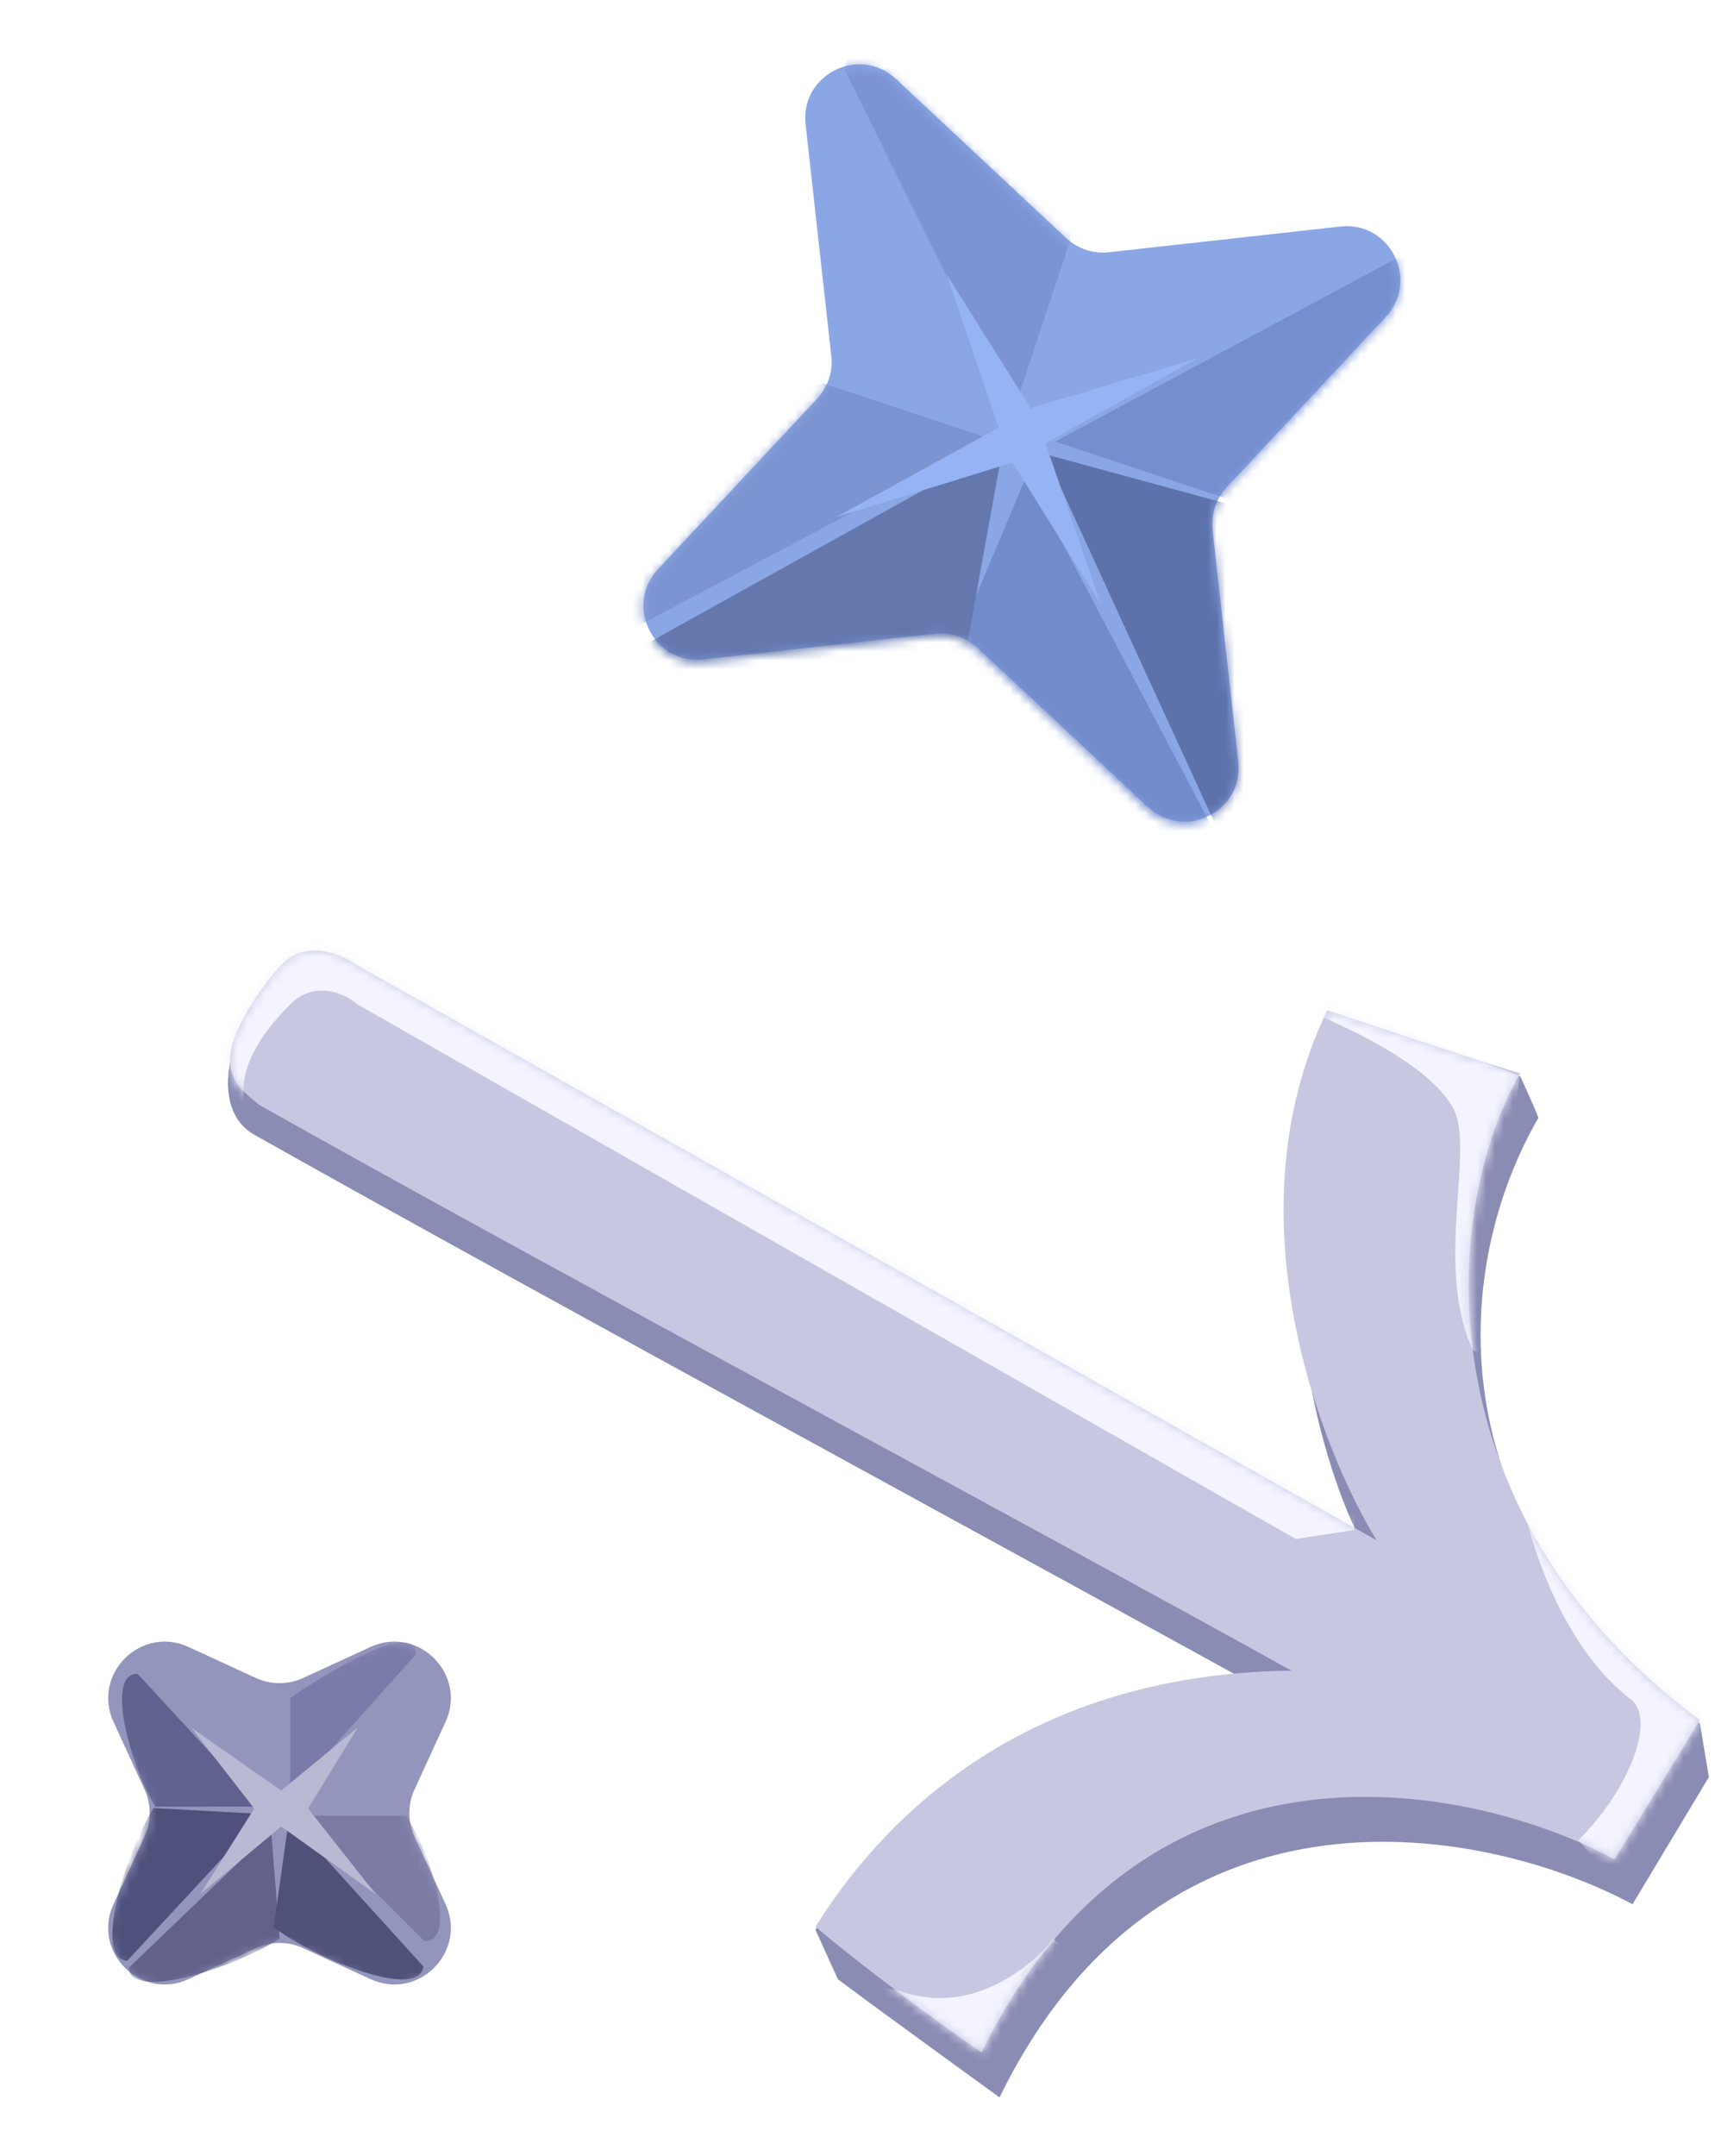 <svg width="191" height="240" viewBox="0 0 191 240" fill="none" xmlns="http://www.w3.org/2000/svg">
<path d="M49.617 191.662C52.058 186.353 46.577 180.872 41.268 183.313L33.76 186.766C32.091 187.533 30.17 187.533 28.5 186.766L20.992 183.313C15.683 180.872 10.202 186.353 12.644 191.662L16.096 199.17C16.863 200.84 16.863 202.761 16.096 204.43L12.644 211.938C10.202 217.247 15.683 222.728 20.992 220.287L28.5 216.834C30.17 216.067 32.091 216.067 33.76 216.834L41.268 220.287C46.577 222.728 52.058 217.247 49.617 211.938L46.165 204.43C45.397 202.761 45.397 200.84 46.165 199.17L49.617 191.662Z" fill="#9495BC"/>
<mask id="mask0_47_12" style="mask-type:alpha" maskUnits="userSpaceOnUse" x="12" y="182" width="39" height="40">
<path d="M49.617 191.85C52.058 186.541 46.577 181.06 41.268 183.501L33.76 186.953C32.091 187.721 30.17 187.721 28.5 186.953L20.992 183.501C15.683 181.06 10.202 186.541 12.644 191.85L16.096 199.358C16.863 201.027 16.863 202.948 16.096 204.617L12.644 212.126C10.202 217.435 15.683 222.916 20.992 220.474L28.5 217.022C30.17 216.254 32.091 216.254 33.76 217.022L41.268 220.474C46.577 222.916 52.058 217.435 49.617 212.126L46.165 204.617C45.397 202.948 45.397 201.027 46.165 199.358L49.617 191.85Z" fill="#9495BC"/>
</mask>
<g mask="url(#mask0_47_12)">
<g filter="url(#filter0_f_47_12)">
<path d="M32.317 199.8L46.317 184.138C46.317 180.249 36.984 185.758 32.317 188.998V199.8Z" fill="#7B7BAA"/>
</g>
<g filter="url(#filter1_f_47_12)">
<path d="M28.959 201.089L15.317 186.3C11.718 186.207 14.428 196.391 17.308 201.096L28.959 201.089Z" fill="#60618E"/>
</g>
<g filter="url(#filter2_f_47_12)">
<path d="M30.201 203.819L14.34 219.029C14.521 222.727 25.975 219.108 31.137 215.766L30.201 203.819Z" fill="#61618A"/>
</g>
<g filter="url(#filter3_f_47_12)">
<path d="M33.29 202.09L47.27 216.057C50.95 216.152 48.158 206.548 45.204 202.108L33.29 202.09Z" fill="#7B7BA4"/>
</g>
<g filter="url(#filter4_f_47_12)">
<path d="M29.325 201.914L14.173 218.238C10.393 218.14 13.815 206.519 17.103 201.243L29.325 201.914Z" fill="#4F517C"/>
</g>
<g filter="url(#filter5_f_47_12)">
<path d="M32.19 202.387L47.153 218.884C46.731 222.642 35.447 218.235 30.473 214.506L32.19 202.387Z" fill="#505178"/>
</g>
<g filter="url(#filter6_f_47_12)">
<path d="M41.817 210.8L34.317 201.3L39.817 192.3L31.317 199.3L21.317 192.3L28.317 201.3L22.317 210.8L31.317 203.3L41.817 210.8Z" fill="#B9B9D4"/>
</g>
</g>
<path d="M111.317 233.451C129.717 195.851 165.984 203.451 181.817 211.951L190.317 197.8L189.317 191.8C158.517 169 162.317 139.95 171.317 124.45C171.48 124.532 169.317 119.8 169.317 119.8L150.317 113.8C139.117 137 146.984 164.3 152.817 173.8L41.817 112.451C38.217 110.051 35.317 110.616 33.817 111.95C32.317 113.283 26.685 113.829 25.817 117.3C24.817 121.3 25.538 124.734 28.317 126.3C58.484 143.3 121.417 177.35 145.817 190.95C112.617 191.35 95.984 206.634 90.817 214.8L93.317 220.3C97.879 223.725 111.317 233.451 111.317 233.451Z" fill="#8A8CB4"/>
<path d="M179.817 206.951L189.317 191.451C158.525 168.657 160.316 134.968 169.31 119.463C169.344 119.469 169.344 119.464 169.317 119.45C169.315 119.455 169.312 119.459 169.31 119.463C168.93 119.394 164.348 117.961 147.817 112.45C136.617 135.65 147.484 161.95 153.317 171.45L39.817 107.451C36.217 105.051 33.317 105.616 31.817 106.95C30.317 108.283 26.685 112.979 25.817 116.45C24.817 120.45 27.817 121.95 28.817 122.95C58.984 139.95 119.417 172.35 143.817 185.95C110.617 186.35 95.984 206.284 90.817 214.451C93.15 216.451 100.117 222.051 109.317 228.451C127.717 190.851 163.984 198.451 179.817 206.951Z" fill="#C7C7E1"/>
<mask id="mask1_47_12" style="mask-type:alpha" maskUnits="userSpaceOnUse" x="25" y="105" width="165" height="124">
<path d="M179.817 206.951L189.317 191.451C158.525 168.657 160.316 134.968 169.31 119.463C169.344 119.469 169.344 119.464 169.317 119.45C169.315 119.455 169.312 119.459 169.31 119.463C168.93 119.394 164.348 117.961 147.817 112.45C136.617 135.65 147.484 161.95 153.317 171.45L39.817 107.451C36.217 105.051 33.317 105.616 31.817 106.95C30.317 108.283 26.685 112.979 25.817 116.45C24.817 120.45 27.817 121.95 28.817 122.95C58.984 139.95 119.417 172.35 143.817 185.95C110.617 186.35 95.984 206.284 90.817 214.451C93.15 216.451 100.117 222.051 109.317 228.451C127.717 190.851 163.984 198.451 179.817 206.951Z" fill="#C7C7E1"/>
</mask>
<g mask="url(#mask1_47_12)">
<g filter="url(#filter7_f_47_12)">
<path d="M161.817 123.3C159.317 118.8 151.15 114.8 146.317 112.8V110.8L169.317 119.8C167.484 130.3 165.9 154.746 163.817 149.8C159.817 140.3 164.317 127.8 161.817 123.3Z" fill="#F3F4FF"/>
</g>
<g filter="url(#filter8_f_47_12)">
<path d="M181.817 189.299C173.817 183.299 170.15 171.133 169.317 165.799L169.817 165.299L192.317 190.299L182.817 207.299C181.817 208.299 179.017 209.199 175.817 204.799C181.317 199.299 184.317 191.799 181.817 189.299Z" fill="#F3F4FF"/>
<path d="M100.817 221.799C108.417 224.199 114.984 218.799 117.317 215.799L118.817 217.299L109.317 230.799C103.317 226.799 93.217 219.399 100.817 221.799Z" fill="#F3F4FF"/>
<path d="M150.817 170.299V168.799L50.317 106.3L32.317 100.8L21.317 117.3C23.651 120.634 28.117 126.5 27.317 123.3C26.317 119.3 28.817 115.299 32.317 111.799C35.117 108.999 38.484 110.633 39.817 111.799L144.317 171.299L150.817 170.299Z" fill="#F3F4FF"/>
</g>
</g>
<path d="M89.72 13.835C89.105 8.3 95.709 4.986 99.779 8.788L118.739 26.499C120.019 27.695 121.757 28.271 123.497 28.078L149.284 25.213C154.819 24.599 158.133 31.202 154.331 35.273L136.62 54.232C135.424 55.512 134.848 57.25 135.041 58.991L137.906 84.777C138.521 90.313 131.917 93.626 127.847 89.824L108.887 72.113C107.607 70.918 105.869 70.341 104.128 70.535L78.342 73.399C72.806 74.014 69.493 67.41 73.295 63.34L91.006 44.38C92.201 43.1 92.778 41.362 92.584 39.622L89.72 13.835Z" fill="#8AA6E4"/>
<mask id="mask2_47_12" style="mask-type:alpha" maskUnits="userSpaceOnUse" x="71" y="7" width="85" height="85">
<path d="M89.626 14.117C89.011 8.581 95.614 5.268 99.685 9.07L118.645 26.78C119.924 27.976 121.662 28.552 123.403 28.359L149.189 25.495C154.725 24.88 158.038 31.483 154.236 35.554L136.526 54.514C135.33 55.793 134.754 57.531 134.947 59.272L137.811 85.058C138.426 90.594 131.823 93.908 127.752 90.106L108.792 72.395C107.513 71.199 105.775 70.623 104.034 70.816L78.248 73.68C72.712 74.295 69.398 67.692 73.201 63.621L90.911 44.661C92.107 43.382 92.683 41.644 92.49 39.903L89.626 14.117Z" fill="#9495BC"/>
</mask>
<g mask="url(#mask2_47_12)">
<g filter="url(#filter9_f_47_12)">
<path d="M112.858 45.828L93.959 7.524C96.336 0.36 111.951 16.807 119.461 25.927L112.858 45.828Z" fill="#7C94D4"/>
</g>
<g filter="url(#filter10_f_47_12)">
<path d="M117.503 49.158L155.856 28.583C163.407 30.873 150.905 49.646 141.743 57.198L117.503 49.158Z" fill="#758ECF"/>
</g>
<g filter="url(#filter11_f_47_12)">
<path d="M114.357 52.883L135.377 92.817C132.629 99.92 112.675 85.46 104.79 75.604L114.357 52.883Z" fill="#728BCB"/>
</g>
<g filter="url(#filter12_f_47_12)">
<path d="M110.338 48.856L70.924 69.743C63.145 67.383 75.958 48.261 85.366 40.581L110.338 48.856Z" fill="#7C94D1"/>
</g>
<g filter="url(#filter13_f_47_12)">
<path d="M116.434 50.565L136.254 93.728C143.993 96.076 144.835 70.307 141.696 57.439L116.434 50.565Z" fill="#5D71AA"/>
</g>
<g filter="url(#filter14_f_47_12)">
<path d="M111.714 49.616L69.715 72.929C68.039 80.844 94.273 79.572 107.048 75.385L111.714 49.616Z" fill="#6478AE"/>
</g>
<g filter="url(#filter15_f_47_12)">
<path d="M93.12 57.557L111.216 47.601L105.436 30.562L114.786 45.425L133.436 39.852L116.437 49.333L122.632 67.349L112.777 51.479L93.12 57.557Z" fill="#95B3F5"/>
</g>
</g>
<defs>
<filter id="filter0_f_47_12" x="30.317" y="180.8" width="18" height="21" filterUnits="userSpaceOnUse" color-interpolation-filters="sRGB">
<feFlood flood-opacity="0" result="BackgroundImageFix"/>
<feBlend mode="normal" in="SourceGraphic" in2="BackgroundImageFix" result="shape"/>
<feGaussianBlur stdDeviation="1" result="effect1_foregroundBlur_47_12"/>
</filter>
<filter id="filter1_f_47_12" x="11.593" y="184.299" width="19.367" height="18.797" filterUnits="userSpaceOnUse" color-interpolation-filters="sRGB">
<feFlood flood-opacity="0" result="BackgroundImageFix"/>
<feBlend mode="normal" in="SourceGraphic" in2="BackgroundImageFix" result="shape"/>
<feGaussianBlur stdDeviation="1" result="effect1_foregroundBlur_47_12"/>
</filter>
<filter id="filter2_f_47_12" x="12.34" y="201.819" width="20.797" height="20.767" filterUnits="userSpaceOnUse" color-interpolation-filters="sRGB">
<feFlood flood-opacity="0" result="BackgroundImageFix"/>
<feBlend mode="normal" in="SourceGraphic" in2="BackgroundImageFix" result="shape"/>
<feGaussianBlur stdDeviation="1" result="effect1_foregroundBlur_47_12"/>
</filter>
<filter id="filter3_f_47_12" x="31.29" y="200.09" width="19.737" height="17.968" filterUnits="userSpaceOnUse" color-interpolation-filters="sRGB">
<feFlood flood-opacity="0" result="BackgroundImageFix"/>
<feBlend mode="normal" in="SourceGraphic" in2="BackgroundImageFix" result="shape"/>
<feGaussianBlur stdDeviation="1" result="effect1_foregroundBlur_47_12"/>
</filter>
<filter id="filter4_f_47_12" x="10.515" y="199.243" width="20.809" height="20.995" filterUnits="userSpaceOnUse" color-interpolation-filters="sRGB">
<feFlood flood-opacity="0" result="BackgroundImageFix"/>
<feBlend mode="normal" in="SourceGraphic" in2="BackgroundImageFix" result="shape"/>
<feGaussianBlur stdDeviation="1" result="effect1_foregroundBlur_47_12"/>
</filter>
<filter id="filter5_f_47_12" x="28.473" y="200.387" width="20.68" height="21.929" filterUnits="userSpaceOnUse" color-interpolation-filters="sRGB">
<feFlood flood-opacity="0" result="BackgroundImageFix"/>
<feBlend mode="normal" in="SourceGraphic" in2="BackgroundImageFix" result="shape"/>
<feGaussianBlur stdDeviation="1" result="effect1_foregroundBlur_47_12"/>
</filter>
<filter id="filter6_f_47_12" x="19.317" y="190.3" width="24.5" height="22.5" filterUnits="userSpaceOnUse" color-interpolation-filters="sRGB">
<feFlood flood-opacity="0" result="BackgroundImageFix"/>
<feBlend mode="normal" in="SourceGraphic" in2="BackgroundImageFix" result="shape"/>
<feGaussianBlur stdDeviation="1" result="effect1_foregroundBlur_47_12"/>
</filter>
<filter id="filter7_f_47_12" x="144.317" y="108.8" width="27" height="43.653" filterUnits="userSpaceOnUse" color-interpolation-filters="sRGB">
<feFlood flood-opacity="0" result="BackgroundImageFix"/>
<feBlend mode="normal" in="SourceGraphic" in2="BackgroundImageFix" result="shape"/>
<feGaussianBlur stdDeviation="1" result="effect1_foregroundBlur_47_12"/>
</filter>
<filter id="filter8_f_47_12" x="19.317" y="98.8" width="175" height="133.999" filterUnits="userSpaceOnUse" color-interpolation-filters="sRGB">
<feFlood flood-opacity="0" result="BackgroundImageFix"/>
<feBlend mode="normal" in="SourceGraphic" in2="BackgroundImageFix" result="shape"/>
<feGaussianBlur stdDeviation="1" result="effect1_foregroundBlur_47_12"/>
</filter>
<filter id="filter9_f_47_12" x="90.77" y="2.576" width="31.881" height="46.441" filterUnits="userSpaceOnUse" color-interpolation-filters="sRGB">
<feFlood flood-opacity="0" result="BackgroundImageFix"/>
<feBlend mode="normal" in="SourceGraphic" in2="BackgroundImageFix" result="shape"/>
<feGaussianBlur stdDeviation="1.595" result="effect1_foregroundBlur_47_12"/>
</filter>
<filter id="filter10_f_47_12" x="114.314" y="25.394" width="47.053" height="34.994" filterUnits="userSpaceOnUse" color-interpolation-filters="sRGB">
<feFlood flood-opacity="0" result="BackgroundImageFix"/>
<feBlend mode="normal" in="SourceGraphic" in2="BackgroundImageFix" result="shape"/>
<feGaussianBlur stdDeviation="1.595" result="effect1_foregroundBlur_47_12"/>
</filter>
<filter id="filter11_f_47_12" x="101.601" y="49.694" width="36.965" height="48.206" filterUnits="userSpaceOnUse" color-interpolation-filters="sRGB">
<feFlood flood-opacity="0" result="BackgroundImageFix"/>
<feBlend mode="normal" in="SourceGraphic" in2="BackgroundImageFix" result="shape"/>
<feGaussianBlur stdDeviation="1.595" result="effect1_foregroundBlur_47_12"/>
</filter>
<filter id="filter12_f_47_12" x="65.334" y="37.392" width="48.193" height="35.54" filterUnits="userSpaceOnUse" color-interpolation-filters="sRGB">
<feFlood flood-opacity="0" result="BackgroundImageFix"/>
<feBlend mode="normal" in="SourceGraphic" in2="BackgroundImageFix" result="shape"/>
<feGaussianBlur stdDeviation="1.595" result="effect1_foregroundBlur_47_12"/>
</filter>
<filter id="filter13_f_47_12" x="113.245" y="47.376" width="33.349" height="49.692" filterUnits="userSpaceOnUse" color-interpolation-filters="sRGB">
<feFlood flood-opacity="0" result="BackgroundImageFix"/>
<feBlend mode="normal" in="SourceGraphic" in2="BackgroundImageFix" result="shape"/>
<feGaussianBlur stdDeviation="1.595" result="effect1_foregroundBlur_47_12"/>
</filter>
<filter id="filter14_f_47_12" x="66.449" y="46.427" width="48.454" height="35.468" filterUnits="userSpaceOnUse" color-interpolation-filters="sRGB">
<feFlood flood-opacity="0" result="BackgroundImageFix"/>
<feBlend mode="normal" in="SourceGraphic" in2="BackgroundImageFix" result="shape"/>
<feGaussianBlur stdDeviation="1.595" result="effect1_foregroundBlur_47_12"/>
</filter>
<filter id="filter15_f_47_12" x="89.931" y="27.373" width="46.694" height="43.165" filterUnits="userSpaceOnUse" color-interpolation-filters="sRGB">
<feFlood flood-opacity="0" result="BackgroundImageFix"/>
<feBlend mode="normal" in="SourceGraphic" in2="BackgroundImageFix" result="shape"/>
<feGaussianBlur stdDeviation="1.595" result="effect1_foregroundBlur_47_12"/>
</filter>
</defs>
</svg>
